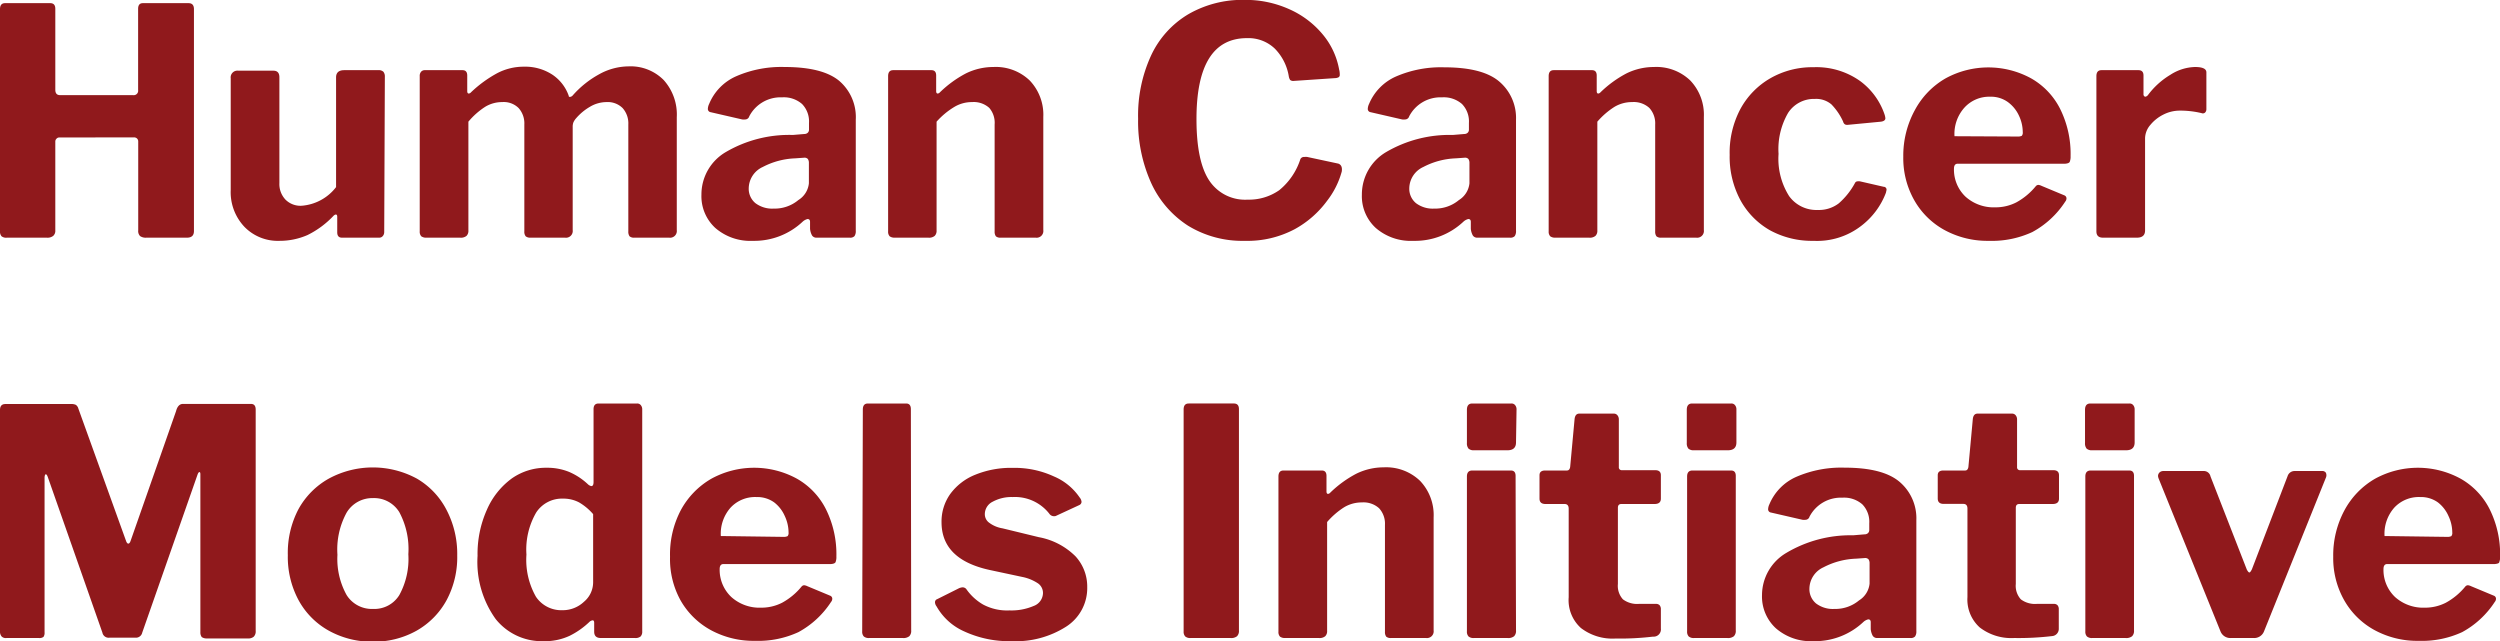 <svg id="Layer_1" data-name="Layer 1" xmlns="http://www.w3.org/2000/svg" viewBox="0 0 237.3 60.86"><defs><style>.cls-1{fill:#90191c;}</style></defs><title>human-cancer-models-initiative-stacked</title><path class="cls-1" d="M7.74,16.62a.34.34,0,0,0-.28.12.36.36,0,0,0-.11.27v8.43a.64.64,0,0,1-.2.52.87.87,0,0,1-.61.17H2.76A.71.71,0,0,1,2.25,26a.66.66,0,0,1-.15-.48V4.44q0-.57.48-.57H6.87q.48,0,.48.54v7.68q0,.51.45.51h6.93a.42.42,0,0,0,.48-.48V4.41q0-.54.45-.54H20q.51,0,.51.57V25.5q0,.63-.66.63H16a.94.94,0,0,1-.6-.15.67.67,0,0,1-.18-.54V17a.38.38,0,0,0-.11-.28.42.42,0,0,0-.31-.11Z" transform="translate(-2.1 -3.57)"/><path class="cls-1" d="M34,21.33V10.92q0-.69.78-.69H38a.64.64,0,0,1,.49.15.71.71,0,0,1,.14.48l-.06,14.73a.56.56,0,0,1-.14.39.43.43,0,0,1-.34.15H34.56q-.45,0-.45-.51V24.15q0-.18-.09-.21t-.24.09a8.62,8.62,0,0,1-2.49,1.85,6.57,6.57,0,0,1-2.67.55,4.41,4.41,0,0,1-3.3-1.31A4.78,4.78,0,0,1,24,21.6V11a.64.64,0,0,1,.72-.72h3.33q.57,0,.57.63V20.94a2.15,2.15,0,0,0,.57,1.57,2,2,0,0,0,1.53.59A4.55,4.55,0,0,0,34,21.33Z" transform="translate(-2.1 -3.57)"/><path class="cls-1" d="M42.09,26a.63.63,0,0,1-.15-.47V10.8a.6.6,0,0,1,.13-.42.45.45,0,0,1,.35-.15H46q.45,0,.45.51v1.47q0,.24.15.24a.33.33,0,0,0,.21-.12,11.61,11.61,0,0,1,2.46-1.8,5.41,5.41,0,0,1,2.55-.63,4.71,4.71,0,0,1,2.7.75,4,4,0,0,1,1.56,2q0,.12.12.12a.41.41,0,0,0,.27-.15,9.26,9.26,0,0,1,2.5-2,5.84,5.84,0,0,1,2.78-.75,4.42,4.42,0,0,1,3.34,1.29,4.89,4.89,0,0,1,1.25,3.54V25.41a.64.64,0,0,1-.72.72H62.31a.63.63,0,0,1-.45-.13.74.74,0,0,1-.12-.47V15.39a2.18,2.18,0,0,0-.54-1.56,2,2,0,0,0-1.53-.57,3.09,3.09,0,0,0-1.58.45,5.09,5.09,0,0,0-1.3,1.08,1.55,1.55,0,0,0-.26.39,1.18,1.18,0,0,0-.07.45v9.78a.64.64,0,0,1-.72.72h-3.3A.66.66,0,0,1,52,26a.68.68,0,0,1-.13-.47V15.39a2.18,2.18,0,0,0-.54-1.56,2,2,0,0,0-1.56-.57,3.09,3.09,0,0,0-1.62.45,7,7,0,0,0-1.59,1.41V25.44a.67.67,0,0,1-.18.52.83.83,0,0,1-.6.17H42.57A.76.76,0,0,1,42.09,26Z" transform="translate(-2.1 -3.57)"/><path class="cls-1" d="M73.56,26.43A5.07,5.07,0,0,1,70,25.21a4.09,4.09,0,0,1-1.32-3.16A4.66,4.66,0,0,1,71,18a11.91,11.91,0,0,1,6.36-1.62l1.08-.09a.48.48,0,0,0,.31-.1.39.39,0,0,0,.14-.32v-.63a2.37,2.37,0,0,0-.66-1.8,2.63,2.63,0,0,0-1.89-.63,3.35,3.35,0,0,0-3.12,1.8.41.41,0,0,1-.39.3,1.12,1.12,0,0,1-.27,0l-3-.69a.31.31,0,0,1-.27-.33,1.16,1.16,0,0,1,.12-.45A4.91,4.91,0,0,1,72,10.8a10.72,10.72,0,0,1,4.58-.87q3.57,0,5.16,1.3a4.53,4.53,0,0,1,1.59,3.71V25.47a.83.83,0,0,1-.12.51.55.55,0,0,1-.45.15H79.62a.49.49,0,0,1-.44-.21,1.62,1.62,0,0,1-.19-.63l0-.66q0-.27-.24-.27a1.07,1.07,0,0,0-.45.24A6.7,6.7,0,0,1,73.56,26.43Zm5.22-7.77a.43.43,0,0,0-.36-.12l-.84.06a7.2,7.2,0,0,0-3.08.82,2.26,2.26,0,0,0-1.33,2,1.77,1.77,0,0,0,.63,1.43,2.64,2.64,0,0,0,1.74.52,3.51,3.51,0,0,0,2.34-.81,2.12,2.12,0,0,0,1-1.59V19.05A.66.66,0,0,0,78.78,18.66Z" transform="translate(-2.1 -3.57)"/><path class="cls-1" d="M86.55,26a.63.63,0,0,1-.15-.47V10.8q0-.57.48-.57h3.63q.45,0,.45.51v1.47q0,.24.15.24a.33.33,0,0,0,.21-.12,10.62,10.62,0,0,1,2.46-1.79,5.89,5.89,0,0,1,2.61-.61,4.64,4.64,0,0,1,3.46,1.29,4.7,4.7,0,0,1,1.28,3.45V25.41a.64.64,0,0,1-.72.72H97.08a.63.63,0,0,1-.45-.13.74.74,0,0,1-.12-.47V15.39A2.16,2.16,0,0,0,96,13.81a2.2,2.2,0,0,0-1.63-.55,3.24,3.24,0,0,0-1.67.45A7.3,7.3,0,0,0,91,15.12V25.44a.67.67,0,0,1-.18.52.83.83,0,0,1-.6.17H87A.76.76,0,0,1,86.55,26Z" transform="translate(-2.1 -3.57)"/><path class="cls-1" d="M124.47,4.44a8.69,8.69,0,0,1,3.16,2.37,7.15,7.15,0,0,1,1.58,3.36,1.75,1.75,0,0,1,.06.48.27.27,0,0,1-.09.24.71.71,0,0,1-.27.09l-4,.27a.47.47,0,0,1-.35-.09.94.94,0,0,1-.13-.36,4.85,4.85,0,0,0-1.32-2.61,3.63,3.63,0,0,0-2.64-1q-4.8,0-4.8,7.68,0,4,1.2,5.82a4.08,4.08,0,0,0,3.66,1.83,5,5,0,0,0,3-.9,6.27,6.27,0,0,0,2-2.94.38.38,0,0,1,.39-.21.91.91,0,0,1,.27,0l2.94.63q.42.15.33.75a7.92,7.92,0,0,1-1.4,2.79A9.41,9.41,0,0,1,125,25.32a9.55,9.55,0,0,1-4.74,1.11A9.86,9.86,0,0,1,114.88,25a9.49,9.49,0,0,1-3.52-4.08,14.19,14.19,0,0,1-1.23-6.08,13.6,13.6,0,0,1,1.23-6,8.93,8.93,0,0,1,3.52-3.91,10.26,10.26,0,0,1,5.39-1.37A10.06,10.06,0,0,1,124.47,4.44Z" transform="translate(-2.1 -3.57)"/><path class="cls-1" d="M136.26,26.43a5.07,5.07,0,0,1-3.57-1.22,4.09,4.09,0,0,1-1.32-3.16A4.66,4.66,0,0,1,133.68,18,11.91,11.91,0,0,1,140,16.38l1.08-.09a.48.48,0,0,0,.31-.1.39.39,0,0,0,.14-.32v-.63a2.37,2.37,0,0,0-.66-1.8,2.63,2.63,0,0,0-1.89-.63,3.35,3.35,0,0,0-3.12,1.8.41.41,0,0,1-.39.3,1.12,1.12,0,0,1-.27,0l-3-.69a.31.31,0,0,1-.27-.33,1.16,1.16,0,0,1,.12-.45,4.91,4.91,0,0,1,2.56-2.61,10.72,10.72,0,0,1,4.58-.87q3.57,0,5.16,1.3A4.53,4.53,0,0,1,146,14.94V25.47a.83.83,0,0,1-.12.51.55.55,0,0,1-.45.15h-3.09a.49.49,0,0,1-.44-.21,1.62,1.62,0,0,1-.19-.63l0-.66q0-.27-.24-.27a1.07,1.07,0,0,0-.45.24A6.7,6.7,0,0,1,136.26,26.43Zm5.22-7.77a.43.43,0,0,0-.36-.12l-.84.06a7.2,7.2,0,0,0-3.08.82,2.26,2.26,0,0,0-1.33,2,1.77,1.77,0,0,0,.63,1.43,2.64,2.64,0,0,0,1.74.52,3.51,3.51,0,0,0,2.34-.81,2.12,2.12,0,0,0,1-1.59V19.05A.66.66,0,0,0,141.48,18.66Z" transform="translate(-2.1 -3.57)"/><path class="cls-1" d="M149.25,26a.63.63,0,0,1-.15-.47V10.8q0-.57.48-.57h3.63q.45,0,.45.51v1.47q0,.24.15.24a.33.33,0,0,0,.21-.12,10.62,10.62,0,0,1,2.46-1.79,5.89,5.89,0,0,1,2.61-.61,4.64,4.64,0,0,1,3.46,1.29,4.7,4.7,0,0,1,1.28,3.45V25.41a.64.64,0,0,1-.72.72h-3.33a.63.63,0,0,1-.45-.13.74.74,0,0,1-.12-.47V15.39a2.16,2.16,0,0,0-.56-1.58,2.2,2.2,0,0,0-1.63-.55,3.24,3.24,0,0,0-1.67.45,7.3,7.3,0,0,0-1.63,1.41V25.44a.67.67,0,0,1-.18.52.83.83,0,0,1-.6.17h-3.21A.76.76,0,0,1,149.25,26Z" transform="translate(-2.1 -3.57)"/><path class="cls-1" d="M178.66,11.26A6.55,6.55,0,0,1,181,14.49a1.8,1.8,0,0,1,.06.3q0,.27-.42.33l-3.15.3h-.09q-.27,0-.36-.33a5.8,5.8,0,0,0-1.1-1.61,2.23,2.23,0,0,0-1.57-.52,2.92,2.92,0,0,0-2.54,1.32,6.85,6.85,0,0,0-.91,3.9,6.64,6.64,0,0,0,1,4,3.19,3.19,0,0,0,2.72,1.32,3.1,3.1,0,0,0,2-.63,6.92,6.92,0,0,0,1.53-1.92.28.28,0,0,1,.19-.16.89.89,0,0,1,.32,0l2.22.51a.27.27,0,0,1,.27.3l-.06.27A7.12,7.12,0,0,1,178.78,25a6.84,6.84,0,0,1-4.54,1.43,8.3,8.3,0,0,1-4.13-1,7.31,7.31,0,0,1-2.83-2.9,8.71,8.71,0,0,1-1-4.26,8.84,8.84,0,0,1,1-4.32A7.47,7.47,0,0,1,170.14,11a8,8,0,0,1,4.1-1.05A7.15,7.15,0,0,1,178.66,11.26Z" transform="translate(-2.1 -3.57)"/><path class="cls-1" d="M188.68,22.25a4,4,0,0,0,2.81,1,4.32,4.32,0,0,0,2-.47,6.27,6.27,0,0,0,1.85-1.54.35.35,0,0,1,.24-.12.91.91,0,0,1,.3.09l2.16.9a.31.31,0,0,1,.21.3.48.48,0,0,1-.12.3A8.56,8.56,0,0,1,195,25.6a9.14,9.14,0,0,1-4.11.83,8.53,8.53,0,0,1-4.17-1,7.36,7.36,0,0,1-2.91-2.84,8.1,8.1,0,0,1-1.05-4.15A9,9,0,0,1,183.87,14a7.61,7.61,0,0,1,2.92-3,8.46,8.46,0,0,1,8.09,0,6.88,6.88,0,0,1,2.76,2.89,9.58,9.58,0,0,1,1,4.5,1.32,1.32,0,0,1-.08.54c-.05.1-.19.16-.43.18h-10.2q-.36,0-.36.48A3.54,3.54,0,0,0,188.68,22.25Zm4.91-5.72a.87.87,0,0,0,.42-.07.47.47,0,0,0,.09-.35,3.7,3.7,0,0,0-.36-1.56,3.3,3.3,0,0,0-1.05-1.29,2.75,2.75,0,0,0-1.68-.51,3.18,3.18,0,0,0-2.46,1.05,3.74,3.74,0,0,0-.93,2.7Z" transform="translate(-2.1 -3.57)"/><path class="cls-1" d="M201.09,25.53V10.8q0-.57.48-.57h3.51q.48,0,.48.51v1.77a.24.24,0,0,0,.06.18.17.17,0,0,0,.12.06.41.41,0,0,0,.24-.15,7.37,7.37,0,0,1,2.13-1.93,4.5,4.5,0,0,1,2.34-.74q1.08,0,1.08.51v3.48a.45.45,0,0,1-.12.33.31.31,0,0,1-.33.06,8.65,8.65,0,0,0-2.1-.24,3.43,3.43,0,0,0-1.52.37,3.8,3.8,0,0,0-1.26,1,2,2,0,0,0-.49,1.24v8.76q0,.69-.78.69h-3.21Q201.09,26.13,201.09,25.53Z" transform="translate(-2.1 -3.57)"/><path class="cls-1" d="M2.27,64a.69.69,0,0,1-.17-.51v-21q0-.57.51-.57H8.82A1,1,0,0,1,9.3,42a.63.63,0,0,1,.24.36l4.53,12.57q.09.24.21.24t.21-.24l4.32-12.33q.18-.69.66-.69h6.45q.45,0,.45.54v21a.71.71,0,0,1-.18.55.78.78,0,0,1-.57.17H21.75a.79.79,0,0,1-.5-.13.73.73,0,0,1-.13-.47V48.59q0-.21-.09-.21t-.18.24l-5.25,15a.61.61,0,0,1-.63.48H12.48a.6.6,0,0,1-.66-.48L6.63,48.83q-.09-.24-.18-.24t-.12.27V63.59a.67.67,0,0,1-.1.43.61.61,0,0,1-.44.11H2.73A.57.57,0,0,1,2.27,64Z" transform="translate(-2.1 -3.57)"/><path class="cls-1" d="M33.25,63.4a7.31,7.31,0,0,1-2.83-2.9,8.65,8.65,0,0,1-1-4.23,8.91,8.91,0,0,1,1-4.35A7.41,7.41,0,0,1,33.31,49a8.77,8.77,0,0,1,8.36,0,7.31,7.31,0,0,1,2.83,3,9,9,0,0,1,1,4.29,8.65,8.65,0,0,1-1,4.23,7.39,7.39,0,0,1-2.85,2.91,8.29,8.29,0,0,1-4.2,1.05A8.42,8.42,0,0,1,33.25,63.4ZM40,60.06a7.13,7.13,0,0,0,.86-3.88,7.4,7.4,0,0,0-.86-4,2.8,2.8,0,0,0-2.5-1.33A2.84,2.84,0,0,0,35,52.23a7.3,7.3,0,0,0-.87,4A7.06,7.06,0,0,0,35,60.05a2.83,2.83,0,0,0,2.52,1.32A2.78,2.78,0,0,0,40,60.06Z" transform="translate(-2.1 -3.57)"/><path class="cls-1" d="M58.5,63.53v-.84q0-.24-.15-.24a.58.58,0,0,0-.27.12,7.54,7.54,0,0,1-1.91,1.35,5.53,5.53,0,0,1-2.47.51,5.6,5.6,0,0,1-4.55-2.1,9.28,9.28,0,0,1-1.72-6,10.23,10.23,0,0,1,.88-4.36,7.24,7.24,0,0,1,2.39-3,5.63,5.63,0,0,1,3.3-1,5.47,5.47,0,0,1,2.11.39,6.1,6.1,0,0,1,1.82,1.2.66.66,0,0,0,.3.15q.21,0,.21-.39V42.41q0-.54.48-.54h3.66a.43.43,0,0,1,.34.15.61.61,0,0,1,.14.42V63.5a.66.66,0,0,1-.15.48.76.76,0,0,1-.54.15H59.13Q58.5,64.13,58.5,63.53ZM57.07,51.26a3.15,3.15,0,0,0-1.51-.36A2.92,2.92,0,0,0,53,52.21a7,7,0,0,0-.93,4,7.09,7.09,0,0,0,.9,4,2.89,2.89,0,0,0,2.49,1.28,2.93,2.93,0,0,0,2.07-.8,2.41,2.41,0,0,0,.87-1.84V52.37A5.3,5.3,0,0,0,57.07,51.26Z" transform="translate(-2.1 -3.57)"/><path class="cls-1" d="M71.53,60.25a4,4,0,0,0,2.81,1,4.32,4.32,0,0,0,2-.47,6.27,6.27,0,0,0,1.85-1.54.35.35,0,0,1,.24-.12.91.91,0,0,1,.3.09l2.16.9a.31.31,0,0,1,.21.3.48.48,0,0,1-.12.3,8.56,8.56,0,0,1-3.09,2.86,9.14,9.14,0,0,1-4.11.83,8.53,8.53,0,0,1-4.17-1,7.36,7.36,0,0,1-2.91-2.84,8.1,8.1,0,0,1-1-4.15A9,9,0,0,1,66.72,52a7.61,7.61,0,0,1,2.92-3,8.46,8.46,0,0,1,8.09,0,6.88,6.88,0,0,1,2.76,2.89,9.58,9.58,0,0,1,1,4.5,1.32,1.32,0,0,1-.08.54c-.05.1-.19.16-.43.18H70.77q-.36,0-.36.48A3.54,3.54,0,0,0,71.53,60.25Zm4.91-5.72a.87.87,0,0,0,.42-.07.47.47,0,0,0,.09-.35,3.7,3.7,0,0,0-.36-1.56,3.3,3.3,0,0,0-1-1.29,2.75,2.75,0,0,0-1.68-.51,3.18,3.18,0,0,0-2.46,1,3.74,3.74,0,0,0-.93,2.7Z" transform="translate(-2.1 -3.57)"/><path class="cls-1" d="M88.59,63.41a.71.71,0,0,1-.18.55.88.88,0,0,1-.63.17H84.6a.71.71,0,0,1-.51-.15.66.66,0,0,1-.15-.48L84,42.44q0-.57.48-.57h3.63q.45,0,.45.54Z" transform="translate(-2.1 -3.57)"/><path class="cls-1" d="M98.22,50.75a3.72,3.72,0,0,0-1.89.44,1.32,1.32,0,0,0-.75,1.18,1,1,0,0,0,.34.76,2.85,2.85,0,0,0,1.34.59l3.45.84a6.61,6.61,0,0,1,3.48,1.82,4.24,4.24,0,0,1,1.11,2.92,4.34,4.34,0,0,1-2,3.75,8.9,8.9,0,0,1-5.19,1.38,10.16,10.16,0,0,1-4.47-.92A5.62,5.62,0,0,1,91,61.13a.69.69,0,0,1-.15-.39.31.31,0,0,1,.21-.3l2-1a1,1,0,0,1,.42-.12.46.46,0,0,1,.33.15,5,5,0,0,0,1.6,1.48,4.84,4.84,0,0,0,2.51.56,5.35,5.35,0,0,0,2.29-.42,1.33,1.33,0,0,0,.89-1.23,1.11,1.11,0,0,0-.45-.9,4.16,4.16,0,0,0-1.53-.63l-3.09-.66q-4.56-1-4.56-4.53a4.51,4.51,0,0,1,.82-2.67,5.44,5.44,0,0,1,2.36-1.83,9,9,0,0,1,3.6-.66,8.88,8.88,0,0,1,3.88.81,5.57,5.57,0,0,1,2.45,2,.74.74,0,0,1,.18.42.35.35,0,0,1-.21.3l-2.16,1a.43.43,0,0,1-.24.06.54.54,0,0,1-.45-.24A4.14,4.14,0,0,0,98.22,50.75Z" transform="translate(-2.1 -3.57)"/><path class="cls-1" d="M119.22,41.87q.48,0,.48.54v21a.71.71,0,0,1-.18.55.88.88,0,0,1-.63.17h-3.78a.71.71,0,0,1-.51-.15.66.66,0,0,1-.15-.48V42.44q0-.57.48-.57Z" transform="translate(-2.1 -3.57)"/><path class="cls-1" d="M123.6,64a.63.63,0,0,1-.15-.47V48.8q0-.57.48-.57h3.63q.45,0,.45.51v1.47q0,.24.15.24a.33.33,0,0,0,.21-.12,10.62,10.62,0,0,1,2.46-1.79,5.89,5.89,0,0,1,2.61-.61,4.64,4.64,0,0,1,3.46,1.29,4.7,4.7,0,0,1,1.28,3.45V63.41a.64.64,0,0,1-.72.72h-3.33a.63.63,0,0,1-.45-.13.74.74,0,0,1-.12-.47V53.39a2.16,2.16,0,0,0-.56-1.58,2.2,2.2,0,0,0-1.63-.55,3.24,3.24,0,0,0-1.67.45,7.3,7.3,0,0,0-1.63,1.41V63.44a.67.67,0,0,1-.18.52.83.83,0,0,1-.6.17h-3.21A.76.76,0,0,1,123.6,64Z" transform="translate(-2.1 -3.57)"/><path class="cls-1" d="M146,45.56q0,.75-.81.75H142a.71.71,0,0,1-.51-.16.78.78,0,0,1-.15-.53V42.47q0-.6.51-.6h3.72a.43.43,0,0,1,.34.15.61.61,0,0,1,.14.42ZM146,63.41a.71.71,0,0,1-.18.55.88.88,0,0,1-.63.17H142a.71.71,0,0,1-.51-.15.66.66,0,0,1-.15-.48V48.8q0-.57.51-.57h3.66q.45,0,.45.51Z" transform="translate(-2.1 -3.57)"/><path class="cls-1" d="M156,51.41q-.33,0-.33.36V59a1.9,1.9,0,0,0,.48,1.46,2.24,2.24,0,0,0,1.53.43h1.62a.45.45,0,0,1,.33.13.56.56,0,0,1,.12.38l0,1.83A.69.69,0,0,1,159,64a26.91,26.91,0,0,1-3.57.18,4.91,4.91,0,0,1-3.27-1A3.56,3.56,0,0,1,151,60.26v-8.4q0-.45-.39-.45H148.8q-.57,0-.57-.51V48.68q0-.45.54-.45h2.07q.24,0,.3-.33l.42-4.56q.06-.51.45-.51h3.27a.43.43,0,0,1,.34.15.61.61,0,0,1,.14.42v4.5a.27.27,0,0,0,.3.3h3.15q.54,0,.54.48V50.9q0,.51-.6.51Z" transform="translate(-2.1 -3.57)"/><path class="cls-1" d="M166.92,45.56q0,.75-.81.75h-3.24a.71.71,0,0,1-.51-.16.78.78,0,0,1-.15-.53V42.47q0-.6.51-.6h3.72a.43.43,0,0,1,.34.15.61.61,0,0,1,.14.42Zm-.06,17.85a.71.71,0,0,1-.18.55.88.88,0,0,1-.63.17H162.9a.71.71,0,0,1-.51-.15.66.66,0,0,1-.15-.48V48.8q0-.57.51-.57h3.66q.45,0,.45.51Z" transform="translate(-2.1 -3.57)"/><path class="cls-1" d="M174.24,64.43a5.07,5.07,0,0,1-3.57-1.22,4.09,4.09,0,0,1-1.32-3.16,4.66,4.66,0,0,1,2.31-4A11.91,11.91,0,0,1,178,54.38l1.08-.09a.48.48,0,0,0,.31-.1.39.39,0,0,0,.14-.32v-.63a2.37,2.37,0,0,0-.66-1.8,2.63,2.63,0,0,0-1.89-.63,3.35,3.35,0,0,0-3.12,1.8.41.41,0,0,1-.39.3,1.12,1.12,0,0,1-.27,0l-3-.69a.31.31,0,0,1-.27-.33,1.16,1.16,0,0,1,.12-.45,4.91,4.91,0,0,1,2.56-2.61,10.72,10.72,0,0,1,4.58-.87q3.57,0,5.16,1.3A4.53,4.53,0,0,1,184,52.94V63.47a.83.83,0,0,1-.12.51.55.55,0,0,1-.45.15H180.3a.49.49,0,0,1-.44-.21,1.62,1.62,0,0,1-.19-.63l0-.66q0-.27-.24-.27a1.07,1.07,0,0,0-.45.24A6.7,6.7,0,0,1,174.24,64.43Zm5.22-7.77a.43.43,0,0,0-.36-.12l-.84.06a7.2,7.2,0,0,0-3.08.82,2.26,2.26,0,0,0-1.33,2,1.77,1.77,0,0,0,.63,1.43,2.64,2.64,0,0,0,1.74.52,3.51,3.51,0,0,0,2.34-.81,2.12,2.12,0,0,0,1-1.59v-2A.66.66,0,0,0,179.46,56.66Z" transform="translate(-2.1 -3.57)"/><path class="cls-1" d="M193.77,51.41q-.33,0-.33.36V59a1.9,1.9,0,0,0,.48,1.46,2.24,2.24,0,0,0,1.53.43h1.62a.45.45,0,0,1,.33.13.56.56,0,0,1,.12.38l0,1.83a.69.69,0,0,1-.66.72,26.91,26.91,0,0,1-3.57.18,4.91,4.91,0,0,1-3.27-1,3.56,3.56,0,0,1-1.17-2.88v-8.4q0-.45-.39-.45H186.6q-.57,0-.57-.51V48.68q0-.45.54-.45h2.07q.24,0,.3-.33l.42-4.56q.06-.51.45-.51h3.27a.43.43,0,0,1,.34.15.61.61,0,0,1,.14.42v4.5a.27.27,0,0,0,.3.3H197q.54,0,.54.48V50.9q0,.51-.6.51Z" transform="translate(-2.1 -3.57)"/><path class="cls-1" d="M204.72,45.56q0,.75-.81.75h-3.24a.71.71,0,0,1-.51-.16.78.78,0,0,1-.15-.53V42.47q0-.6.51-.6h3.72a.43.43,0,0,1,.34.15.61.61,0,0,1,.14.42Zm-.06,17.85a.71.71,0,0,1-.18.55.88.88,0,0,1-.63.17H200.7a.71.71,0,0,1-.51-.15.66.66,0,0,1-.15-.48V48.8q0-.57.51-.57h3.66q.45,0,.45.51Z" transform="translate(-2.1 -3.57)"/><path class="cls-1" d="M222.87,48.44a.57.57,0,0,1,0,.48L217,63.5a1,1,0,0,1-1,.63h-2.13a1,1,0,0,1-1-.63L207,49a1,1,0,0,1-.06-.24.47.47,0,0,1,.15-.35.52.52,0,0,1,.36-.13h3.81a.64.64,0,0,1,.66.51l3.45,8.85q.15.27.24.27t.24-.3l3.39-8.85a.69.69,0,0,1,.66-.48h2.58A.41.41,0,0,1,222.87,48.44Z" transform="translate(-2.1 -3.57)"/><path class="cls-1" d="M229.45,60.25a4,4,0,0,0,2.81,1,4.32,4.32,0,0,0,2-.47,6.27,6.27,0,0,0,1.85-1.54.35.35,0,0,1,.24-.12.91.91,0,0,1,.3.09l2.16.9a.31.31,0,0,1,.21.3.48.48,0,0,1-.12.3,8.56,8.56,0,0,1-3.09,2.86,9.14,9.14,0,0,1-4.11.83,8.53,8.53,0,0,1-4.17-1,7.36,7.36,0,0,1-2.91-2.84,8.1,8.1,0,0,1-1.05-4.15A9,9,0,0,1,224.64,52a7.61,7.61,0,0,1,2.92-3,8.46,8.46,0,0,1,8.09,0,6.88,6.88,0,0,1,2.76,2.89,9.58,9.58,0,0,1,1,4.5,1.32,1.32,0,0,1-.08.54c0,.1-.19.16-.43.18h-10.2q-.36,0-.36.48A3.54,3.54,0,0,0,229.45,60.25Zm4.91-5.72a.87.87,0,0,0,.42-.07.47.47,0,0,0,.09-.35,3.7,3.7,0,0,0-.36-1.56,3.3,3.3,0,0,0-1-1.29,2.75,2.75,0,0,0-1.68-.51,3.18,3.18,0,0,0-2.46,1,3.74,3.74,0,0,0-.93,2.7Z" transform="translate(-2.1 -3.57)"/></svg>